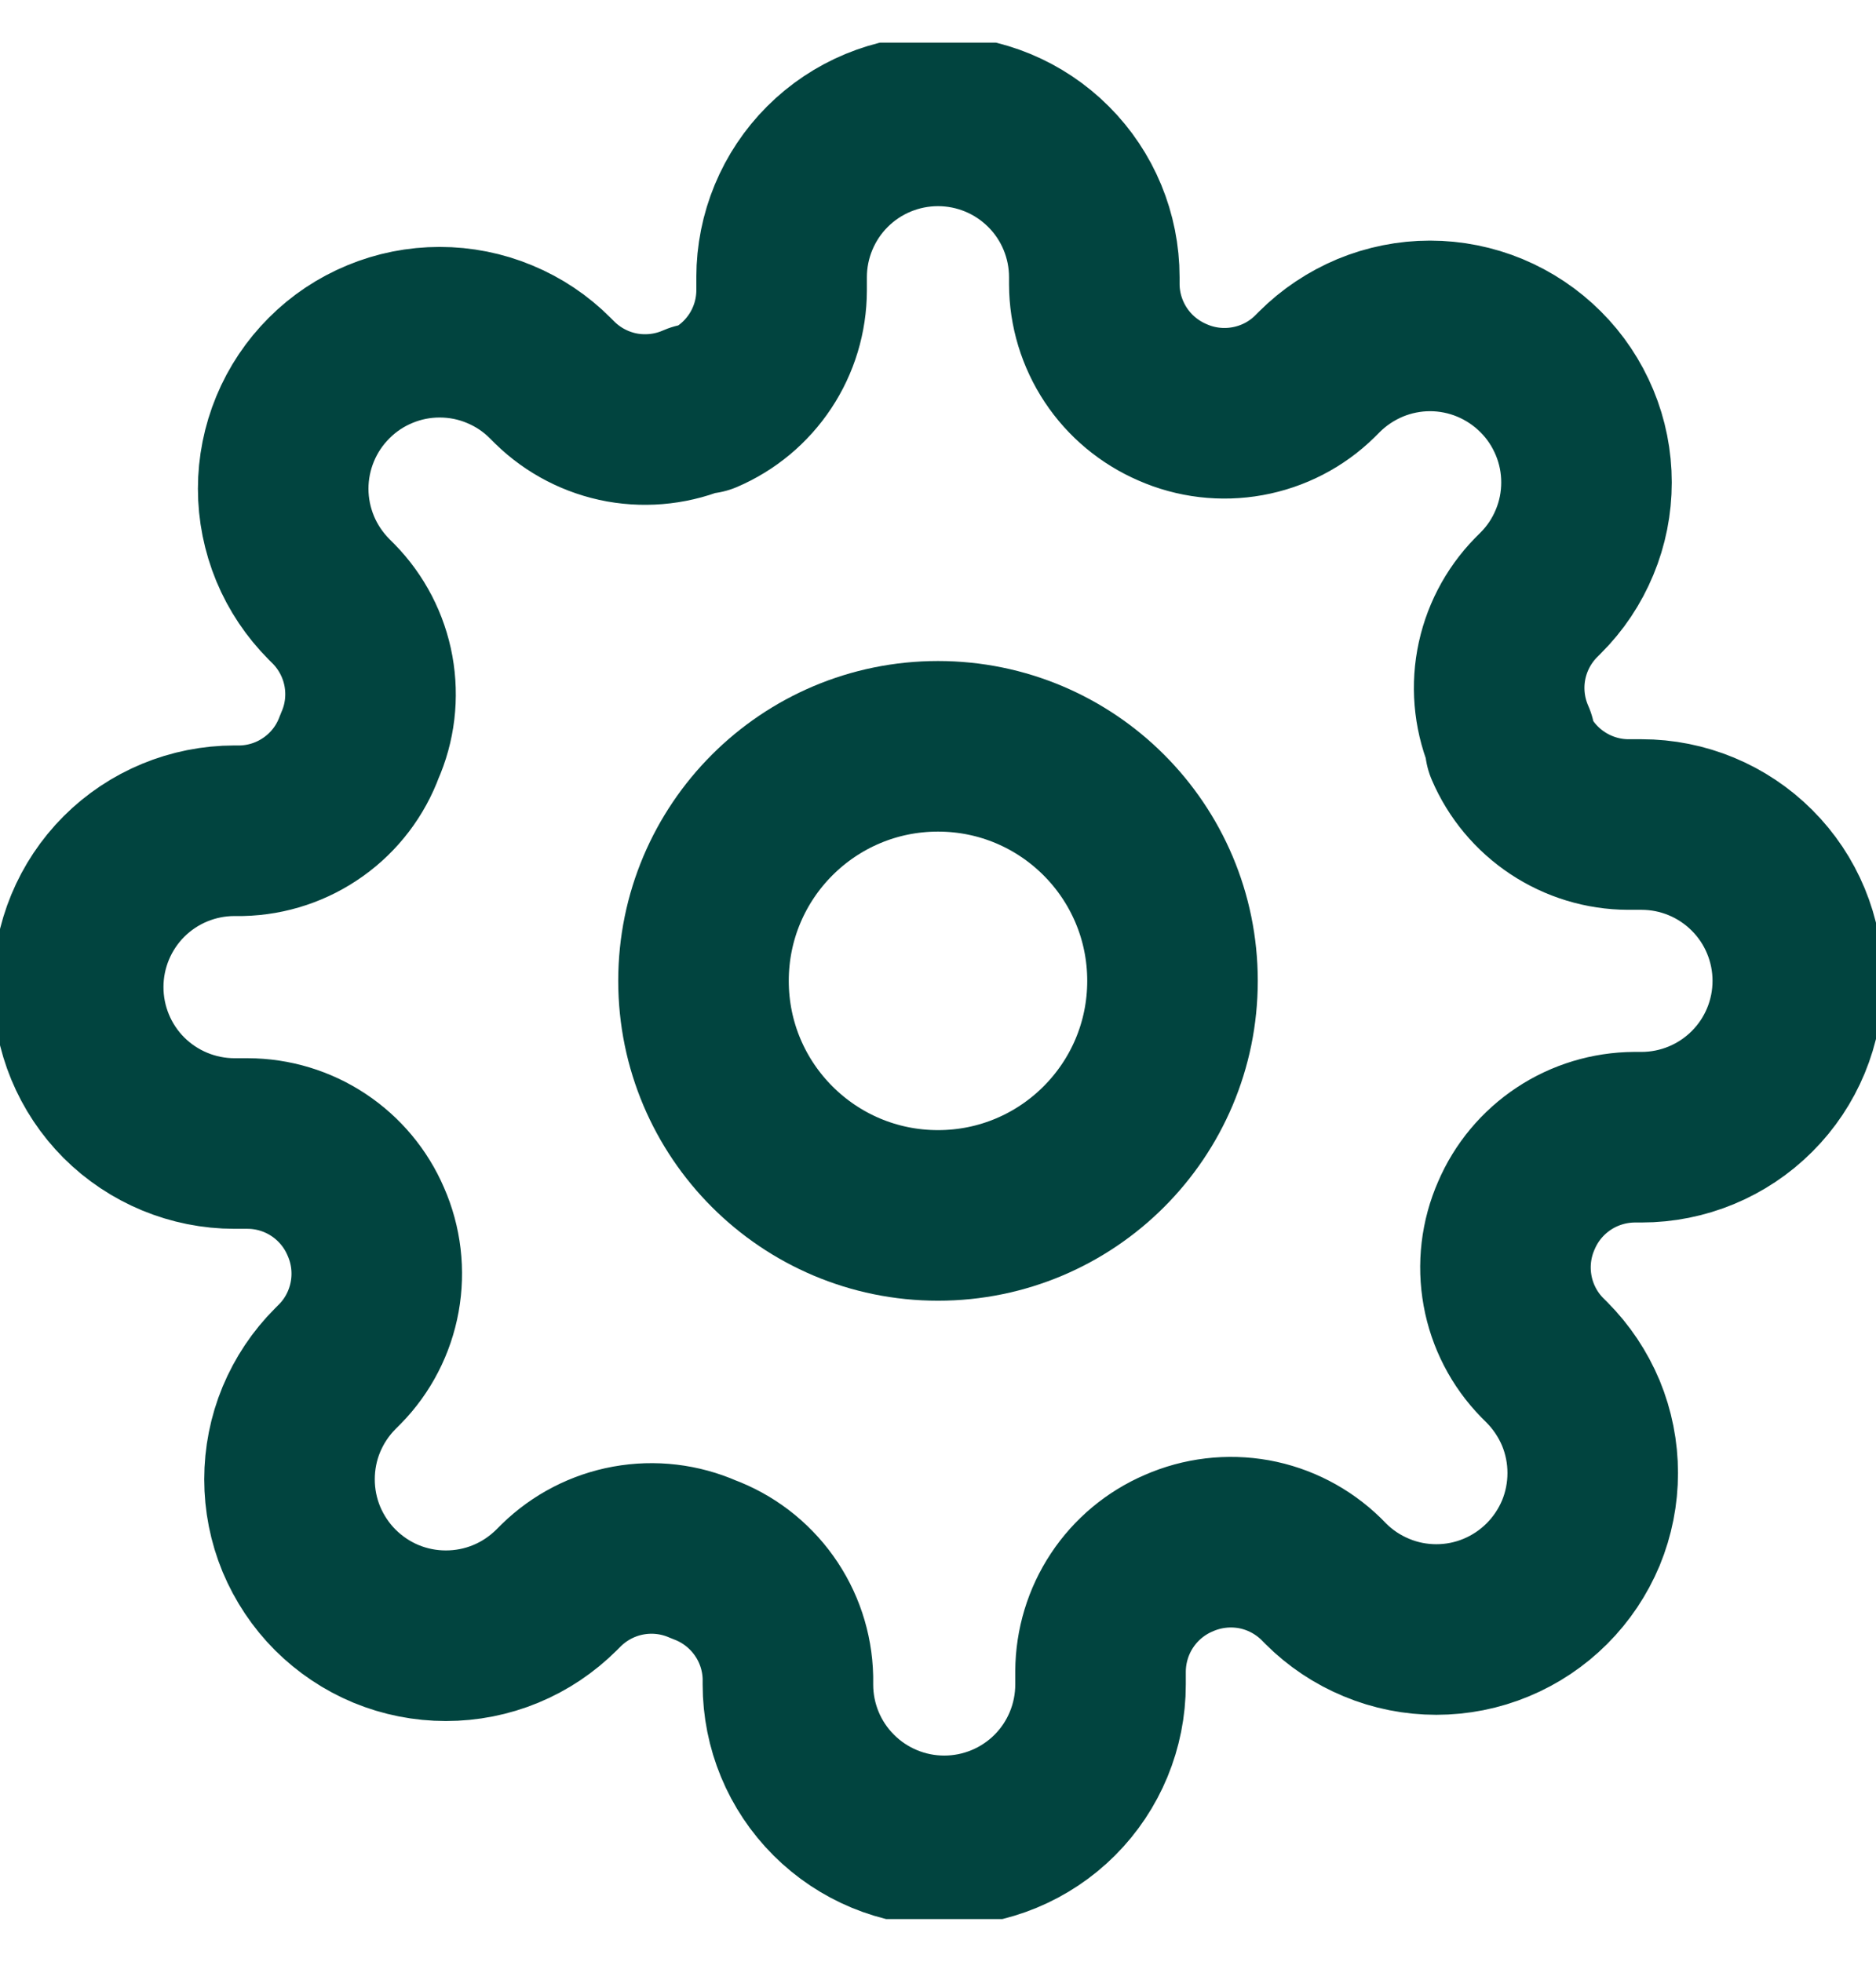 <svg width="22" height="23" viewBox="0 0 22 23" fill="none" xmlns="http://www.w3.org/2000/svg">
<g clip-path="url(#clip0_911_538)">
<path d="M11 14.25C12.519 14.25 13.75 13.019 13.75 11.5C13.75 9.981 12.519 8.75 11 8.75C9.481 8.75 8.25 9.981 8.25 11.5C8.25 13.019 9.481 14.25 11 14.25Z" stroke="#01443F" stroke-width="2" stroke-linecap="round" stroke-linejoin="round"/>
<path d="M17.783 14.25C17.661 14.527 17.625 14.833 17.679 15.131C17.733 15.428 17.874 15.702 18.086 15.918L18.141 15.973C18.311 16.144 18.446 16.346 18.539 16.568C18.631 16.791 18.678 17.029 18.678 17.27C18.678 17.511 18.631 17.75 18.539 17.973C18.446 18.195 18.311 18.397 18.141 18.567C17.97 18.738 17.768 18.873 17.546 18.965C17.323 19.058 17.084 19.105 16.844 19.105C16.603 19.105 16.364 19.058 16.142 18.965C15.919 18.873 15.717 18.738 15.546 18.567L15.492 18.512C15.275 18.301 15.001 18.159 14.704 18.105C14.406 18.052 14.1 18.088 13.823 18.21C13.552 18.326 13.321 18.519 13.158 18.765C12.995 19.011 12.908 19.299 12.906 19.594V19.75C12.906 20.236 12.713 20.703 12.37 21.046C12.026 21.39 11.559 21.583 11.073 21.583C10.587 21.583 10.121 21.39 9.777 21.046C9.433 20.703 9.24 20.236 9.24 19.75V19.668C9.233 19.364 9.135 19.07 8.958 18.823C8.781 18.576 8.535 18.388 8.25 18.283C7.973 18.161 7.667 18.125 7.369 18.179C7.072 18.233 6.798 18.375 6.582 18.586L6.527 18.641C6.356 18.811 6.154 18.947 5.931 19.039C5.709 19.131 5.47 19.178 5.229 19.178C4.988 19.178 4.75 19.131 4.527 19.039C4.305 18.947 4.103 18.811 3.932 18.641C3.762 18.471 3.627 18.268 3.534 18.046C3.442 17.823 3.395 17.585 3.395 17.344C3.395 17.103 3.442 16.864 3.534 16.642C3.627 16.419 3.762 16.217 3.932 16.047L3.987 15.992C4.199 15.776 4.34 15.501 4.394 15.204C4.448 14.906 4.412 14.6 4.29 14.323C4.174 14.052 3.981 13.821 3.735 13.658C3.489 13.495 3.201 13.408 2.906 13.407H2.75C2.264 13.407 1.797 13.213 1.453 12.87C1.11 12.526 0.917 12.06 0.917 11.573C0.917 11.087 1.11 10.621 1.453 10.277C1.797 9.933 2.264 9.74 2.75 9.74H2.832C3.136 9.733 3.43 9.635 3.677 9.458C3.924 9.282 4.112 9.035 4.216 8.75C4.339 8.474 4.375 8.167 4.321 7.869C4.267 7.572 4.125 7.298 3.914 7.082L3.859 7.027C3.689 6.856 3.553 6.654 3.461 6.432C3.369 6.209 3.321 5.971 3.321 5.73C3.321 5.489 3.369 5.25 3.461 5.028C3.553 4.805 3.689 4.603 3.859 4.433C4.029 4.262 4.231 4.127 4.454 4.035C4.677 3.942 4.915 3.895 5.156 3.895C5.397 3.895 5.636 3.942 5.858 4.035C6.081 4.127 6.283 4.262 6.453 4.433L6.508 4.488C6.724 4.699 6.999 4.841 7.296 4.895C7.593 4.948 7.9 4.912 8.177 4.79H8.25C8.521 4.674 8.752 4.481 8.915 4.235C9.078 3.989 9.165 3.701 9.166 3.406V3.25C9.166 2.764 9.36 2.297 9.703 1.954C10.047 1.61 10.514 1.417 11 1.417C11.486 1.417 11.952 1.61 12.296 1.954C12.64 2.297 12.833 2.764 12.833 3.25V3.333C12.834 3.627 12.922 3.916 13.085 4.162C13.248 4.408 13.479 4.6 13.75 4.717C14.026 4.839 14.333 4.875 14.63 4.821C14.928 4.767 15.202 4.626 15.418 4.414L15.473 4.359C15.643 4.189 15.846 4.054 16.068 3.961C16.291 3.869 16.529 3.821 16.77 3.821C17.011 3.821 17.25 3.869 17.472 3.961C17.695 4.054 17.897 4.189 18.067 4.359C18.238 4.529 18.373 4.732 18.465 4.954C18.558 5.177 18.605 5.415 18.605 5.656C18.605 5.897 18.558 6.136 18.465 6.358C18.373 6.581 18.238 6.783 18.067 6.953L18.012 7.008C17.801 7.224 17.659 7.499 17.605 7.796C17.551 8.094 17.588 8.4 17.71 8.677V8.75C17.826 9.021 18.019 9.252 18.265 9.415C18.511 9.578 18.799 9.666 19.094 9.667H19.25C19.736 9.667 20.202 9.86 20.546 10.204C20.89 10.547 21.083 11.014 21.083 11.5C21.083 11.986 20.89 12.453 20.546 12.796C20.202 13.14 19.736 13.333 19.25 13.333H19.167C18.872 13.335 18.584 13.422 18.338 13.585C18.092 13.748 17.899 13.979 17.783 14.25Z" stroke="#01443F" stroke-width="2" stroke-linecap="round" stroke-linejoin="round"/>
</g>
<defs>
<clipPath id="clip0_911_538">
<rect width="22" height="22" fill="white" transform="translate(0 0.5)"/>
</clipPath>
</defs>
</svg>

